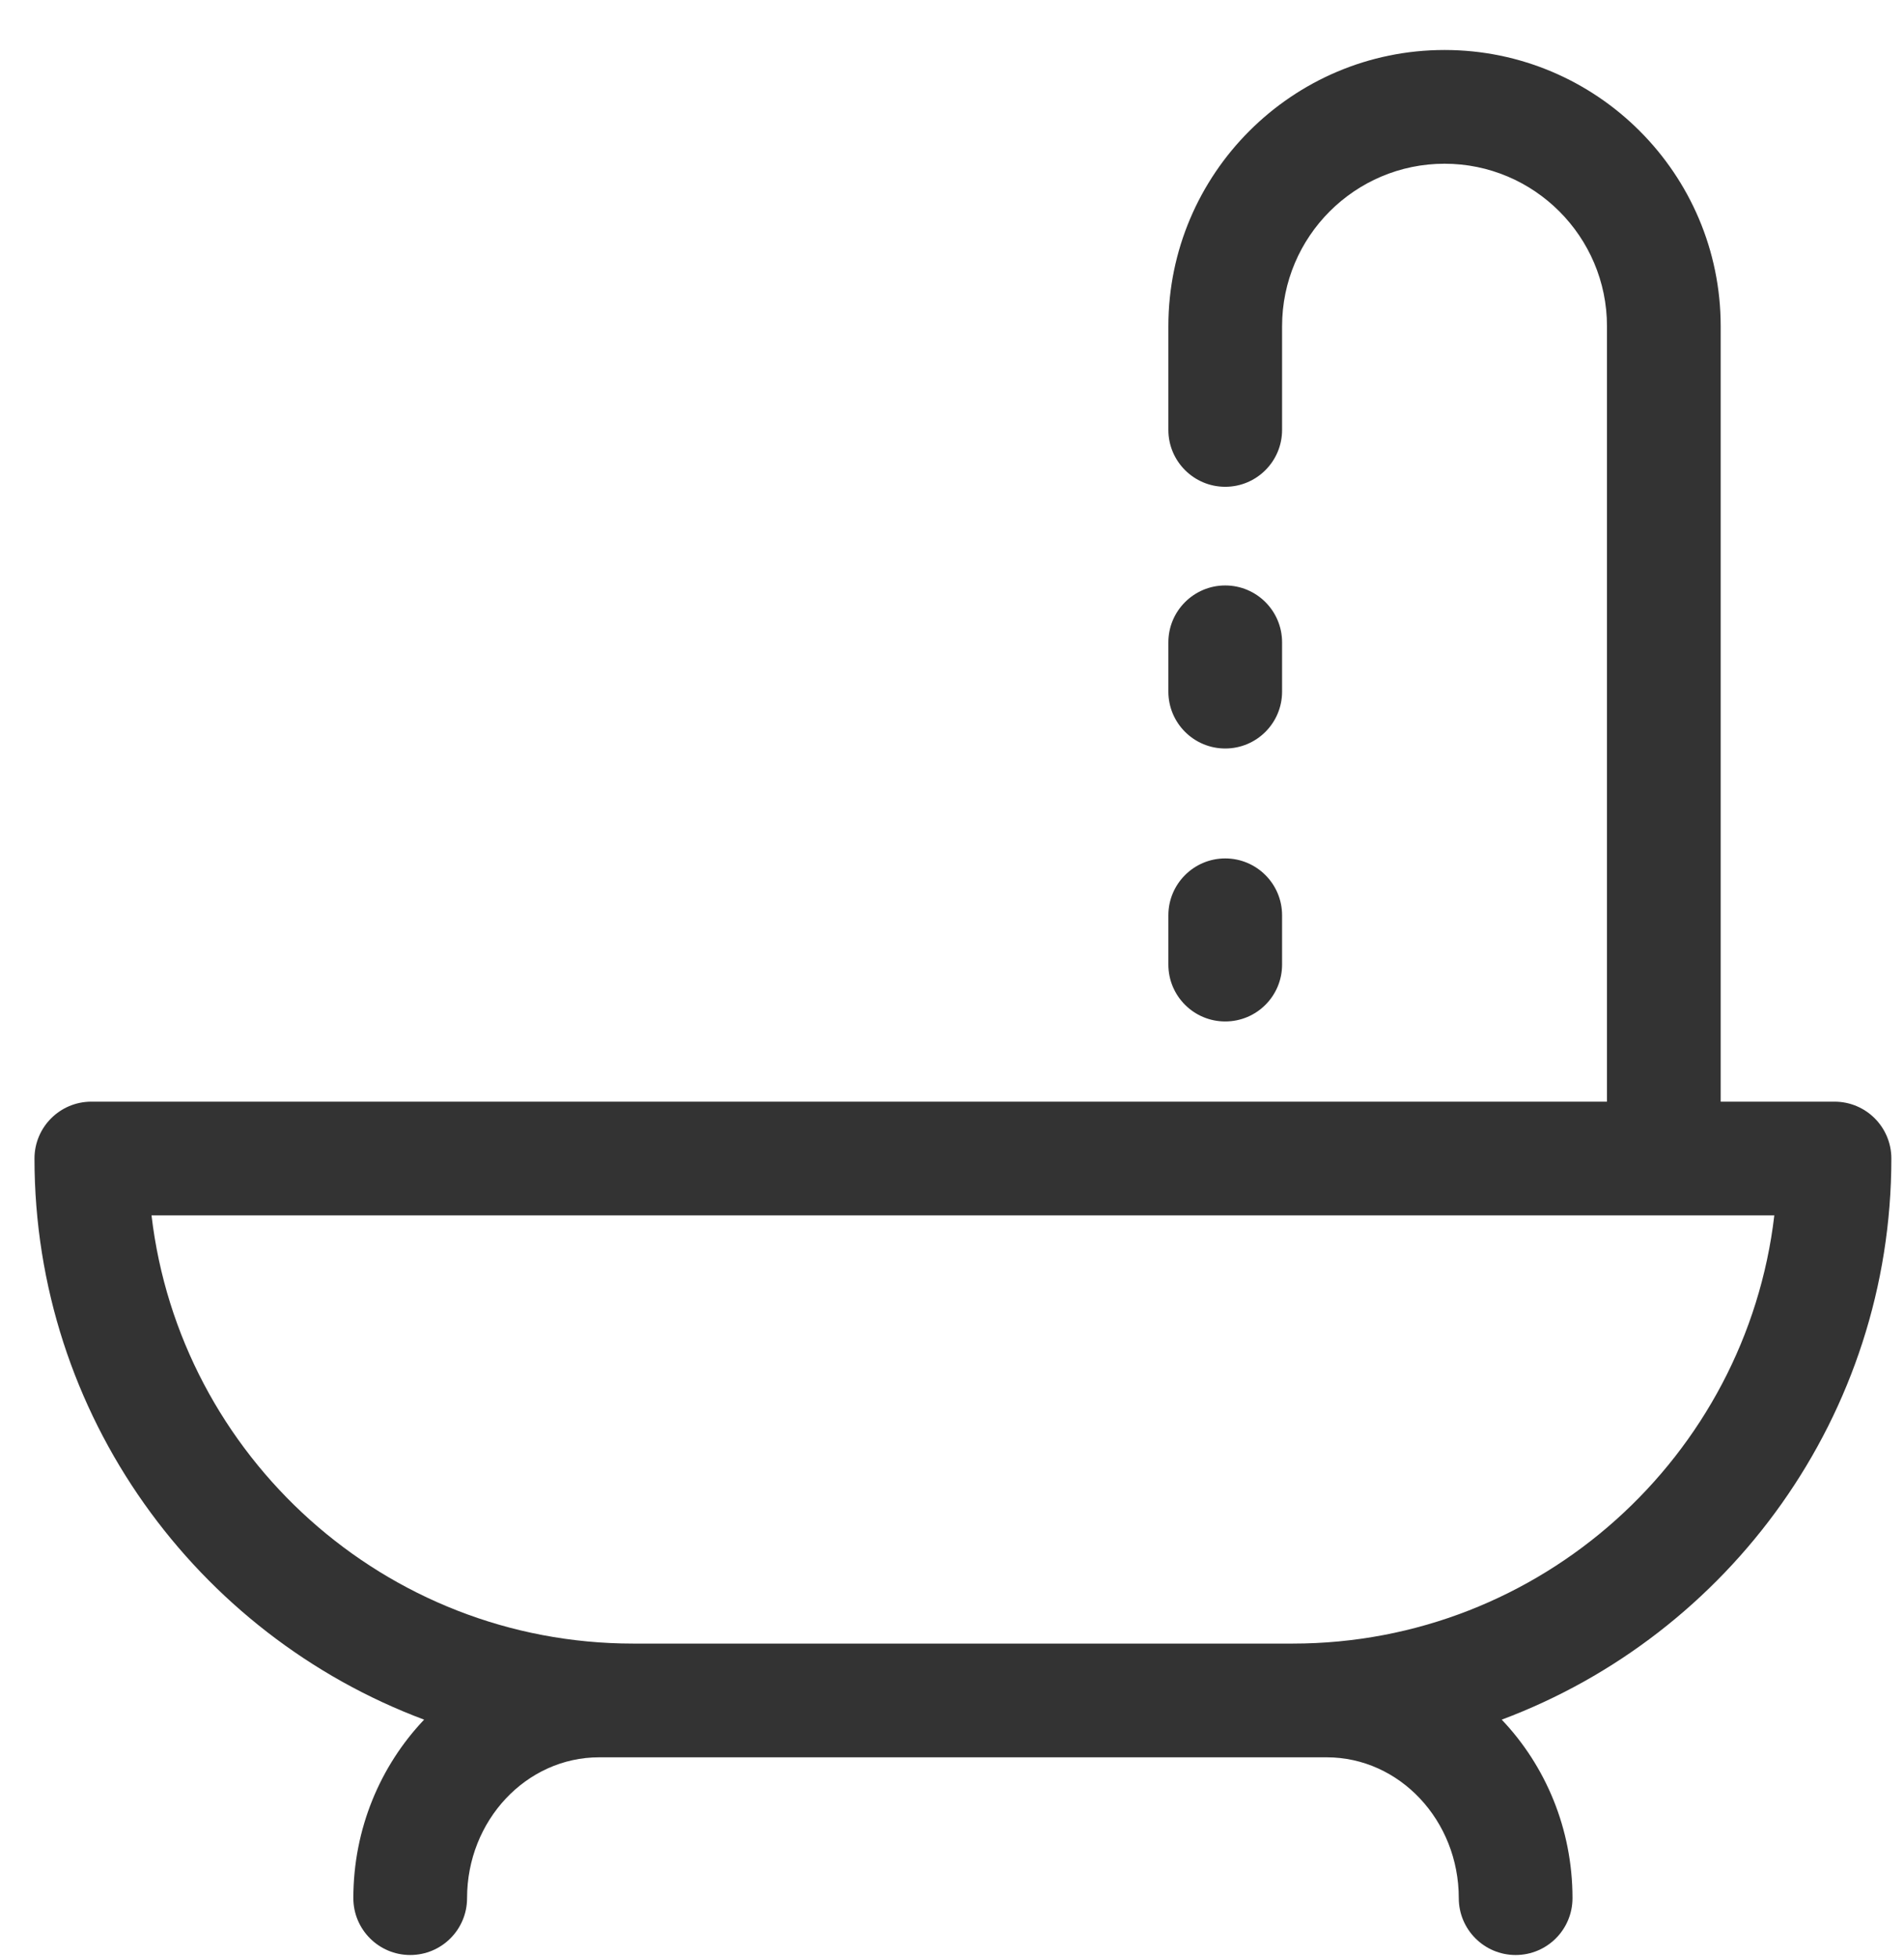 <svg width="36" height="37" viewBox="0 0 36 37" fill="none" xmlns="http://www.w3.org/2000/svg">
<path d="M35.761 21.9C35.761 21.306 35.28 20.825 34.686 20.825H32.534V6.167C32.534 3.288 30.192 0.945 27.313 0.945C24.433 0.945 22.091 3.288 22.091 6.167V8.127C22.091 8.72 22.573 9.202 23.166 9.202C23.76 9.202 24.241 8.72 24.241 8.127V6.167C24.241 4.473 25.619 3.095 27.313 3.095C29.006 3.095 30.384 4.473 30.384 6.167V20.825H1.727C1.134 20.825 0.652 21.306 0.652 21.9C0.652 26.752 3.721 30.9 8.019 32.507C7.193 33.376 6.681 34.568 6.681 35.881C6.681 36.475 7.163 36.956 7.756 36.956C8.35 36.956 8.831 36.475 8.831 35.881C8.831 34.413 9.951 33.219 11.328 33.219C11.379 33.219 25.035 33.219 25.085 33.219C26.462 33.219 27.582 34.413 27.582 35.881C27.582 36.475 28.064 36.956 28.657 36.956C29.251 36.956 29.732 36.475 29.732 35.881C29.732 34.568 29.221 33.376 28.394 32.507C32.692 30.9 35.761 26.752 35.761 21.9ZM24.442 31.069H11.972C7.279 31.069 3.399 27.526 2.865 22.975H33.548C33.015 27.526 29.134 31.069 24.442 31.069Z" fill="#333333"/>
<path d="M23.166 11.067C22.573 11.067 22.091 11.549 22.091 12.142V13.074C22.091 13.668 22.573 14.149 23.166 14.149C23.76 14.149 24.241 13.668 24.241 13.074V12.142C24.241 11.549 23.76 11.067 23.166 11.067Z" fill="#333333"/>
<path d="M23.166 16.227C22.573 16.227 22.091 16.709 22.091 17.302V18.234C22.091 18.828 22.573 19.309 23.166 19.309C23.76 19.309 24.241 18.828 24.241 18.234V17.302C24.241 16.709 23.76 16.227 23.166 16.227Z" fill="#333333"/>
</svg>

